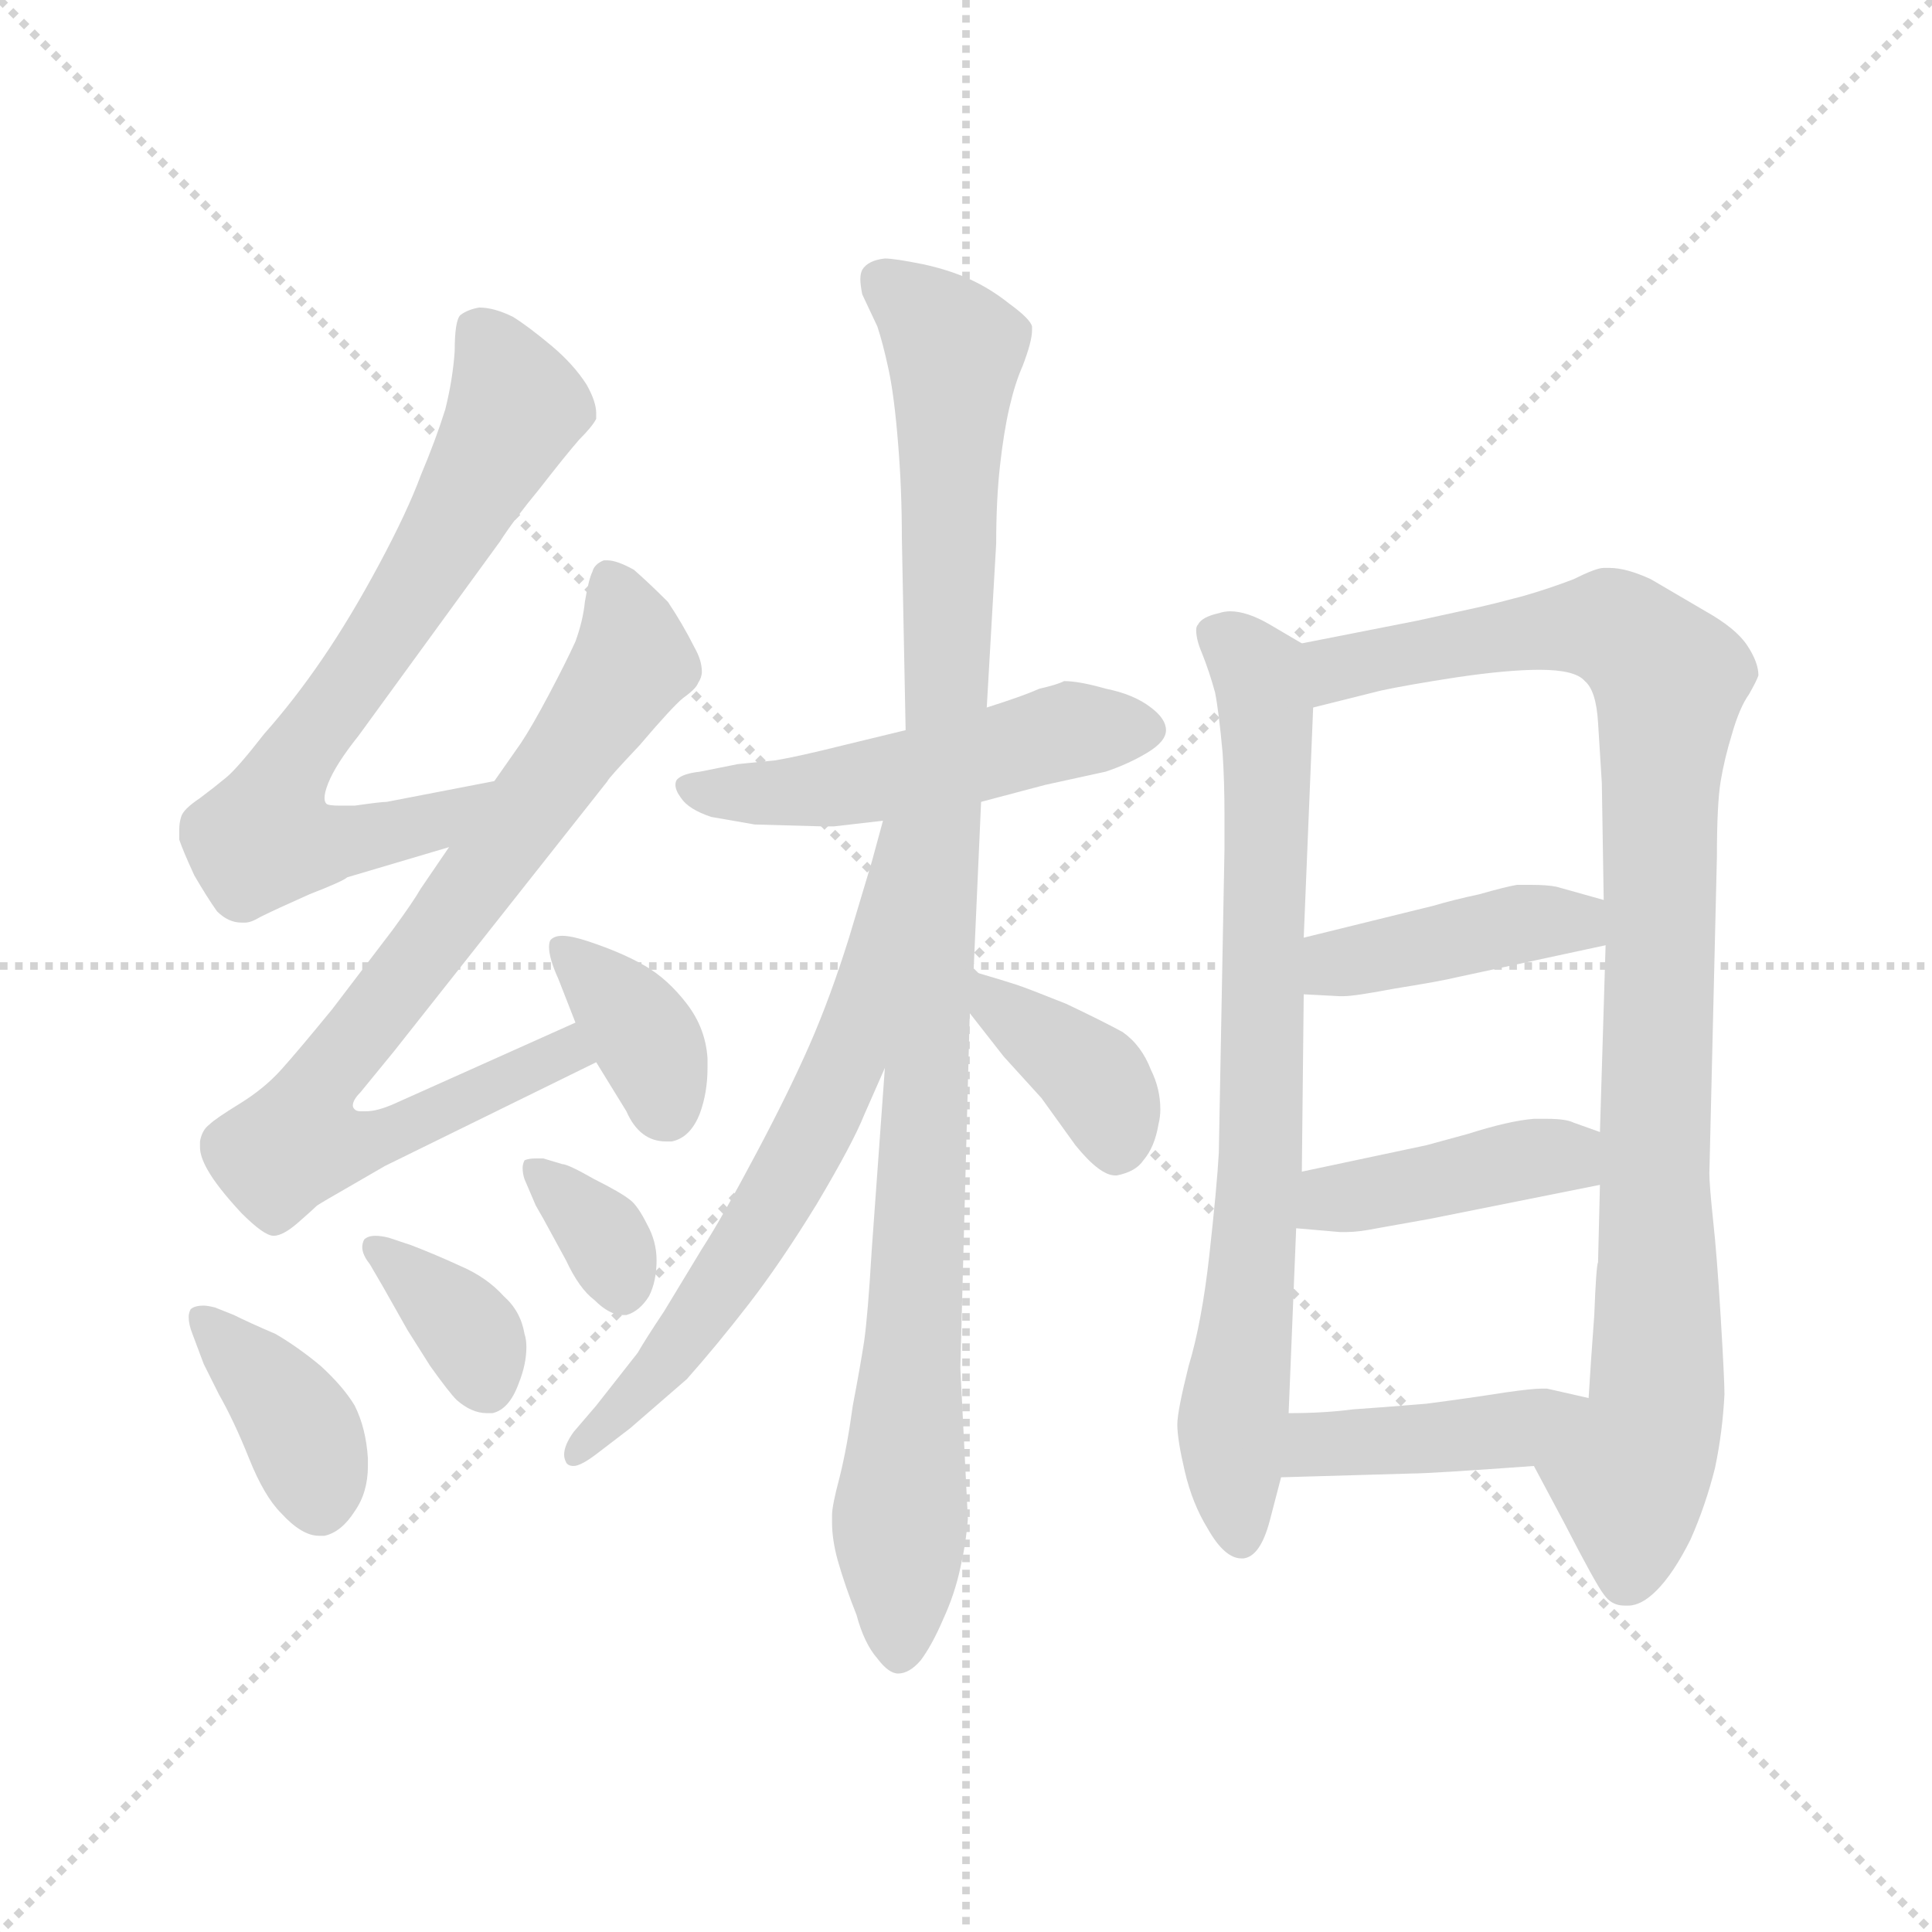 <svg xmlns="http://www.w3.org/2000/svg" version="1.1" viewBox="0 0 1024 1024">
  <g stroke="lightgray" stroke-dasharray="1,1" stroke-width="1" transform="scale(4, 4)">
    <line x1="0" y1="0" x2="256" y2="256" />
    <line x1="256" y1="0" x2="0" y2="256" />
    <line x1="128" y1="0" x2="128" y2="256" />
    <line x1="0" y1="128" x2="256" y2="128" />
  </g>
  <g transform="scale(1.0, -1.0) translate(0.0, -807.00)">
    <style type="text/css">
      
        @keyframes keyframes0 {
          from {
            stroke: blue;
            stroke-dashoffset: 688;
            stroke-width: 128;
          }
          69% {
            animation-timing-function: step-end;
            stroke: blue;
            stroke-dashoffset: 0;
            stroke-width: 128;
          }
          to {
            stroke: black;
            stroke-width: 1024;
          }
        }
        #make-me-a-hanzi-animation-0 {
          animation: keyframes0 0.81s both;
          animation-delay: 0s;
          animation-timing-function: linear;
        }
      
        @keyframes keyframes1 {
          from {
            stroke: blue;
            stroke-dashoffset: 775;
            stroke-width: 128;
          }
          72% {
            animation-timing-function: step-end;
            stroke: blue;
            stroke-dashoffset: 0;
            stroke-width: 128;
          }
          to {
            stroke: black;
            stroke-width: 1024;
          }
        }
        #make-me-a-hanzi-animation-1 {
          animation: keyframes1 0.881s both;
          animation-delay: 0.81s;
          animation-timing-function: linear;
        }
      
        @keyframes keyframes2 {
          from {
            stroke: blue;
            stroke-dashoffset: 367;
            stroke-width: 128;
          }
          54% {
            animation-timing-function: step-end;
            stroke: blue;
            stroke-dashoffset: 0;
            stroke-width: 128;
          }
          to {
            stroke: black;
            stroke-width: 1024;
          }
        }
        #make-me-a-hanzi-animation-2 {
          animation: keyframes2 0.549s both;
          animation-delay: 1.691s;
          animation-timing-function: linear;
        }
      
        @keyframes keyframes3 {
          from {
            stroke: blue;
            stroke-dashoffset: 381;
            stroke-width: 128;
          }
          55% {
            animation-timing-function: step-end;
            stroke: blue;
            stroke-dashoffset: 0;
            stroke-width: 128;
          }
          to {
            stroke: black;
            stroke-width: 1024;
          }
        }
        #make-me-a-hanzi-animation-3 {
          animation: keyframes3 0.56s both;
          animation-delay: 2.239s;
          animation-timing-function: linear;
        }
      
        @keyframes keyframes4 {
          from {
            stroke: blue;
            stroke-dashoffset: 359;
            stroke-width: 128;
          }
          54% {
            animation-timing-function: step-end;
            stroke: blue;
            stroke-dashoffset: 0;
            stroke-width: 128;
          }
          to {
            stroke: black;
            stroke-width: 1024;
          }
        }
        #make-me-a-hanzi-animation-4 {
          animation: keyframes4 0.542s both;
          animation-delay: 2.799s;
          animation-timing-function: linear;
        }
      
        @keyframes keyframes5 {
          from {
            stroke: blue;
            stroke-dashoffset: 340;
            stroke-width: 128;
          }
          53% {
            animation-timing-function: step-end;
            stroke: blue;
            stroke-dashoffset: 0;
            stroke-width: 128;
          }
          to {
            stroke: black;
            stroke-width: 1024;
          }
        }
        #make-me-a-hanzi-animation-5 {
          animation: keyframes5 0.527s both;
          animation-delay: 3.341s;
          animation-timing-function: linear;
        }
      
        @keyframes keyframes6 {
          from {
            stroke: blue;
            stroke-dashoffset: 499;
            stroke-width: 128;
          }
          62% {
            animation-timing-function: step-end;
            stroke: blue;
            stroke-dashoffset: 0;
            stroke-width: 128;
          }
          to {
            stroke: black;
            stroke-width: 1024;
          }
        }
        #make-me-a-hanzi-animation-6 {
          animation: keyframes6 0.656s both;
          animation-delay: 3.868s;
          animation-timing-function: linear;
        }
      
        @keyframes keyframes7 {
          from {
            stroke: blue;
            stroke-dashoffset: 999;
            stroke-width: 128;
          }
          76% {
            animation-timing-function: step-end;
            stroke: blue;
            stroke-dashoffset: 0;
            stroke-width: 128;
          }
          to {
            stroke: black;
            stroke-width: 1024;
          }
        }
        #make-me-a-hanzi-animation-7 {
          animation: keyframes7 1.063s both;
          animation-delay: 4.524s;
          animation-timing-function: linear;
        }
      
        @keyframes keyframes8 {
          from {
            stroke: blue;
            stroke-dashoffset: 637;
            stroke-width: 128;
          }
          67% {
            animation-timing-function: step-end;
            stroke: blue;
            stroke-dashoffset: 0;
            stroke-width: 128;
          }
          to {
            stroke: black;
            stroke-width: 1024;
          }
        }
        #make-me-a-hanzi-animation-8 {
          animation: keyframes8 0.768s both;
          animation-delay: 5.587s;
          animation-timing-function: linear;
        }
      
        @keyframes keyframes9 {
          from {
            stroke: blue;
            stroke-dashoffset: 373;
            stroke-width: 128;
          }
          55% {
            animation-timing-function: step-end;
            stroke: blue;
            stroke-dashoffset: 0;
            stroke-width: 128;
          }
          to {
            stroke: black;
            stroke-width: 1024;
          }
        }
        #make-me-a-hanzi-animation-9 {
          animation: keyframes9 0.554s both;
          animation-delay: 6.356s;
          animation-timing-function: linear;
        }
      
        @keyframes keyframes10 {
          from {
            stroke: blue;
            stroke-dashoffset: 748;
            stroke-width: 128;
          }
          71% {
            animation-timing-function: step-end;
            stroke: blue;
            stroke-dashoffset: 0;
            stroke-width: 128;
          }
          to {
            stroke: black;
            stroke-width: 1024;
          }
        }
        #make-me-a-hanzi-animation-10 {
          animation: keyframes10 0.859s both;
          animation-delay: 6.909s;
          animation-timing-function: linear;
        }
      
        @keyframes keyframes11 {
          from {
            stroke: blue;
            stroke-dashoffset: 938;
            stroke-width: 128;
          }
          75% {
            animation-timing-function: step-end;
            stroke: blue;
            stroke-dashoffset: 0;
            stroke-width: 128;
          }
          to {
            stroke: black;
            stroke-width: 1024;
          }
        }
        #make-me-a-hanzi-animation-11 {
          animation: keyframes11 1.013s both;
          animation-delay: 7.768s;
          animation-timing-function: linear;
        }
      
        @keyframes keyframes12 {
          from {
            stroke: blue;
            stroke-dashoffset: 410;
            stroke-width: 128;
          }
          57% {
            animation-timing-function: step-end;
            stroke: blue;
            stroke-dashoffset: 0;
            stroke-width: 128;
          }
          to {
            stroke: black;
            stroke-width: 1024;
          }
        }
        #make-me-a-hanzi-animation-12 {
          animation: keyframes12 0.584s both;
          animation-delay: 8.781s;
          animation-timing-function: linear;
        }
      
        @keyframes keyframes13 {
          from {
            stroke: blue;
            stroke-dashoffset: 410;
            stroke-width: 128;
          }
          57% {
            animation-timing-function: step-end;
            stroke: blue;
            stroke-dashoffset: 0;
            stroke-width: 128;
          }
          to {
            stroke: black;
            stroke-width: 1024;
          }
        }
        #make-me-a-hanzi-animation-13 {
          animation: keyframes13 0.584s both;
          animation-delay: 9.365s;
          animation-timing-function: linear;
        }
      
        @keyframes keyframes14 {
          from {
            stroke: blue;
            stroke-dashoffset: 413;
            stroke-width: 128;
          }
          57% {
            animation-timing-function: step-end;
            stroke: blue;
            stroke-dashoffset: 0;
            stroke-width: 128;
          }
          to {
            stroke: black;
            stroke-width: 1024;
          }
        }
        #make-me-a-hanzi-animation-14 {
          animation: keyframes14 0.586s both;
          animation-delay: 9.949s;
          animation-timing-function: linear;
        }
      
    </style>
    
      <path d="M 262 393 L 205 382 Q 202 382 188 380 L 180 380 Q 174 380 173 381 Q 172 382 172 384 Q 172 387 174 392 Q 178 402 190 417 L 265 520 Q 272 531 286 548 Q 300 566 307 574 Q 314 581 316 585 L 316 588 Q 316 594 311 603 Q 304 614 292 624 Q 280 634 272 639 Q 262 644 254 644 Q 248 643 244 640 Q 241 637 241 621 Q 240 606 236 590 Q 231 574 223 555 Q 216 536 201 508 Q 186 480 171 458 Q 156 436 140 418 Q 126 400 120 395 Q 114 390 106 384 Q 97 378 96 374 Q 95 371 95 367 L 95 362 Q 97 356 103 343 Q 110 331 115 324 Q 121 318 128 318 L 130 318 Q 133 318 138 321 Q 146 325 164 333 Q 182 340 184 342 L 238 358 C 267 367 291 399 262 393 Z" fill="lightgray" />
    
      <path d="M 238 358 L 223 336 Q 219 329 208 314 L 176 272 Q 158 250 149 240 Q 140 230 127 222 Q 114 214 111 211 Q 107 208 106 202 L 106 199 Q 106 194 110 187 Q 115 178 128 164 Q 140 152 145 152 Q 150 152 158 159 Q 166 166 168 168 Q 171 170 185 178 L 204 189 L 316 244 C 343 257 332 277 305 265 L 209 222 Q 200 218 194 218 L 191 218 Q 189 218 188 219 Q 187 220 187 221 Q 187 224 191 228 L 209 250 L 322 393 Q 322 394 339 412 Q 356 432 362 437 Q 369 442 370 445 Q 372 448 372 451 Q 372 457 368 464 Q 362 476 354 488 Q 344 498 336 505 Q 327 510 322 510 L 320 510 Q 315 508 314 504 Q 312 500 310 488 Q 309 478 305 467 Q 300 456 291 439 Q 282 422 276 413 L 262 393 L 238 358 Z" fill="lightgray" />
    
      <path d="M 316 244 L 332 218 Q 339 202 353 202 L 356 202 Q 366 204 371 217 Q 375 228 375 241 L 375 246 Q 374 262 364 275 Q 354 288 342 295 Q 330 302 312 308 Q 303 311 298 311 Q 294 311 292 309 Q 291 308 291 305 Q 291 299 296 288 L 305 265 L 316 244 Z" fill="lightgray" />
    
      <path d="M 108 84 L 116 68 Q 124 54 132 34 Q 140 14 149 5 Q 160 -7 169 -7 L 172 -7 Q 181 -5 188 6 Q 195 16 195 30 L 195 34 Q 194 50 188 62 Q 182 72 170 83 Q 158 93 146 100 Q 132 106 124 110 L 114 114 Q 110 115 108 115 Q 103 115 101 113 Q 100 111 100 109 Q 100 105 102 100 L 108 84 Z" fill="lightgray" />
    
      <path d="M 206 151 Q 202 152 199 152 Q 195 152 193 150 Q 192 148 192 146 Q 192 142 196 137 L 203 125 L 216 102 L 228 83 Q 238 69 242 65 Q 250 58 258 58 L 261 58 Q 270 60 275 74 Q 279 84 279 93 Q 279 97 278 100 Q 276 112 267 120 Q 258 130 244 136 Q 231 142 218 147 L 206 151 Z" fill="lightgray" />
    
      <path d="M 288 193 L 284 193 Q 280 193 278 192 Q 277 190 277 188 Q 277 185 278 182 L 284 168 L 288 161 L 300 139 Q 307 124 315 118 Q 323 110 330 110 L 332 110 Q 339 112 344 120 Q 348 128 348 139 Q 348 149 343 158 Q 338 168 334 171 Q 329 175 315 182 Q 301 190 298 190 L 288 193 Z" fill="lightgray" />
    
      <path d="M 520 382 L 554 391 L 586 398 Q 598 402 608 408 Q 618 414 618 420 Q 618 426 610 432 Q 601 439 586 442 Q 572 446 564 446 Q 560 444 551 442 Q 542 438 523 432 L 480 420 L 447 412 Q 423 406 411 404 L 391 402 L 371 398 Q 362 397 359 394 Q 358 393 358 391 Q 358 388 361 384 Q 365 378 377 374 L 400 370 L 436 369 L 442 369 L 468 372 L 520 382 Z" fill="lightgray" />
    
      <path d="M 469 241 L 462 144 Q 460 110 458 96 Q 456 83 452 62 Q 449 40 445 24 Q 441 9 441 4 L 441 0 Q 441 -9 444 -20 Q 448 -34 454 -49 Q 458 -64 465 -72 Q 471 -80 476 -80 Q 482 -80 488 -73 Q 494 -65 500 -51 Q 506 -38 509 -24 Q 512 -11 513 2 L 509 82 L 514 270 L 516 292 L 520 382 L 523 432 L 528 519 Q 528 542 530 560 Q 532 578 535 591 Q 538 604 542 613 Q 547 626 547 632 L 547 634 Q 546 638 535 646 Q 525 654 514 659 Q 503 664 489 667 Q 474 670 469 670 Q 460 669 457 664 Q 456 662 456 659 Q 456 656 457 651 L 465 634 Q 468 625 471 611 Q 474 597 476 572 Q 478 548 478 522 L 480 420 L 469 241 Z" fill="lightgray" />
    
      <path d="M 468 372 L 462 350 L 450 310 Q 440 278 429 253 Q 418 228 401 196 Q 383 162 372 145 L 352 112 Q 342 97 338 90 L 316 62 L 304 48 Q 299 41 299 36 Q 299 34 300 32 Q 301 30 304 30 Q 308 30 317 37 L 334 50 L 364 76 Q 380 94 397 116 Q 414 138 433 169 Q 452 201 458 216 L 469 241 C 544 411 476 401 468 372 Z" fill="lightgray" />
    
      <path d="M 514 270 L 532 247 L 552 225 L 570 200 Q 583 184 591 184 L 592 184 Q 602 186 606 192 Q 612 199 614 211 Q 615 215 615 219 Q 615 230 610 240 Q 605 253 595 260 Q 584 266 565 275 Q 545 283 539 285 Q 533 287 516 292 C 491 299 496 294 514 270 Z" fill="lightgray" />
    
      <path d="M 690 466 L 673 476 Q 661 483 652 483 Q 649 483 646 482 Q 637 480 635 476 Q 634 475 634 473 Q 634 468 637 461 Q 641 451 644 440 Q 646 430 648 408 Q 649 393 649 375 L 649 357 L 646 196 Q 645 178 641 142 Q 637 106 630 83 Q 624 59 624 52 Q 624 44 628 27 Q 632 10 640 -3 Q 649 -19 658 -19 L 659 -19 Q 668 -18 673 1 L 679 24 L 683 58 L 687 156 L 690 186 L 691 280 L 691 310 L 696 432 C 697 462 697 462 690 466 Z" fill="lightgray" />
    
      <path d="M 813 30 L 829 0 Q 846 -33 850 -38 Q 854 -44 861 -44 L 863 -44 Q 870 -44 878 -36 Q 887 -27 896 -9 Q 904 9 909 29 Q 913 48 914 68 Q 914 76 912 109 Q 910 142 908 160 Q 906 179 906 185 L 910 353 Q 910 381 912 393 Q 914 405 918 418 Q 922 432 927 439 Q 931 446 932 449 Q 932 456 926 465 Q 920 474 904 483 L 875 500 Q 862 506 853 506 L 850 506 Q 846 506 834 500 Q 821 495 807 491 Q 792 487 783 485 L 751 478 L 690 466 C 661 460 667 425 696 432 L 732 441 Q 746 444 772 448 Q 799 452 816 452 Q 835 452 840 446 Q 846 441 847 424 L 849 392 L 850 330 L 851 306 L 848 207 L 848 179 L 847 138 Q 846 136 845 110 Q 843 83 842 66 C 840 36 799 56 813 30 Z" fill="lightgray" />
    
      <path d="M 850 330 L 825 337 Q 820 338 812 338 L 804 338 Q 798 337 784 333 Q 770 330 760 327 L 691 310 C 662 303 661 282 691 280 L 710 279 L 712 279 Q 718 279 739 283 Q 764 287 772 289 L 851 306 C 880 312 879 322 850 330 Z" fill="lightgray" />
    
      <path d="M 848 207 L 834 212 Q 830 214 820 214 L 813 214 Q 800 213 778 206 L 756 200 L 690 186 C 661 180 657 159 687 156 L 710 154 L 714 154 Q 720 154 730 156 L 758 161 L 848 179 C 877 185 876 197 848 207 Z" fill="lightgray" />
    
      <path d="M 679 24 L 748 26 Q 758 26 813 30 C 843 32 871 59 842 66 L 820 71 L 817 71 Q 812 71 798 69 Q 779 66 756 63 Q 732 61 717 60 Q 702 58 683 58 C 653 58 649 23 679 24 Z" fill="lightgray" />
    
    
      <clipPath id="make-me-a-hanzi-clip-0">
        <path d="M 262 393 L 205 382 Q 202 382 188 380 L 180 380 Q 174 380 173 381 Q 172 382 172 384 Q 172 387 174 392 Q 178 402 190 417 L 265 520 Q 272 531 286 548 Q 300 566 307 574 Q 314 581 316 585 L 316 588 Q 316 594 311 603 Q 304 614 292 624 Q 280 634 272 639 Q 262 644 254 644 Q 248 643 244 640 Q 241 637 241 621 Q 240 606 236 590 Q 231 574 223 555 Q 216 536 201 508 Q 186 480 171 458 Q 156 436 140 418 Q 126 400 120 395 Q 114 390 106 384 Q 97 378 96 374 Q 95 371 95 367 L 95 362 Q 97 356 103 343 Q 110 331 115 324 Q 121 318 128 318 L 130 318 Q 133 318 138 321 Q 146 325 164 333 Q 182 340 184 342 L 238 358 C 267 367 291 399 262 393 Z" />
      </clipPath>
      <path clip-path="url(#make-me-a-hanzi-clip-0)" d="M 252 633 L 269 606 L 271 585 L 224 501 L 150 394 L 142 362 L 162 358 L 200 364 L 230 372 L 255 389" fill="none" id="make-me-a-hanzi-animation-0" stroke-dasharray="560 1120" stroke-linecap="round" />
    
      <clipPath id="make-me-a-hanzi-clip-1">
        <path d="M 238 358 L 223 336 Q 219 329 208 314 L 176 272 Q 158 250 149 240 Q 140 230 127 222 Q 114 214 111 211 Q 107 208 106 202 L 106 199 Q 106 194 110 187 Q 115 178 128 164 Q 140 152 145 152 Q 150 152 158 159 Q 166 166 168 168 Q 171 170 185 178 L 204 189 L 316 244 C 343 257 332 277 305 265 L 209 222 Q 200 218 194 218 L 191 218 Q 189 218 188 219 Q 187 220 187 221 Q 187 224 191 228 L 209 250 L 322 393 Q 322 394 339 412 Q 356 432 362 437 Q 369 442 370 445 Q 372 448 372 451 Q 372 457 368 464 Q 362 476 354 488 Q 344 498 336 505 Q 327 510 322 510 L 320 510 Q 315 508 314 504 Q 312 500 310 488 Q 309 478 305 467 Q 300 456 291 439 Q 282 422 276 413 L 262 393 L 238 358 Z" />
      </clipPath>
      <path clip-path="url(#make-me-a-hanzi-clip-1)" d="M 321 503 L 336 457 L 236 316 L 175 241 L 158 202 L 193 201 L 299 249 L 306 246" fill="none" id="make-me-a-hanzi-animation-1" stroke-dasharray="647 1294" stroke-linecap="round" />
    
      <clipPath id="make-me-a-hanzi-clip-2">
        <path d="M 316 244 L 332 218 Q 339 202 353 202 L 356 202 Q 366 204 371 217 Q 375 228 375 241 L 375 246 Q 374 262 364 275 Q 354 288 342 295 Q 330 302 312 308 Q 303 311 298 311 Q 294 311 292 309 Q 291 308 291 305 Q 291 299 296 288 L 305 265 L 316 244 Z" />
      </clipPath>
      <path clip-path="url(#make-me-a-hanzi-clip-2)" d="M 296 306 L 338 262 L 355 215" fill="none" id="make-me-a-hanzi-animation-2" stroke-dasharray="239 478" stroke-linecap="round" />
    
      <clipPath id="make-me-a-hanzi-clip-3">
        <path d="M 108 84 L 116 68 Q 124 54 132 34 Q 140 14 149 5 Q 160 -7 169 -7 L 172 -7 Q 181 -5 188 6 Q 195 16 195 30 L 195 34 Q 194 50 188 62 Q 182 72 170 83 Q 158 93 146 100 Q 132 106 124 110 L 114 114 Q 110 115 108 115 Q 103 115 101 113 Q 100 111 100 109 Q 100 105 102 100 L 108 84 Z" />
      </clipPath>
      <path clip-path="url(#make-me-a-hanzi-clip-3)" d="M 106 110 L 155 57 L 171 7" fill="none" id="make-me-a-hanzi-animation-3" stroke-dasharray="253 506" stroke-linecap="round" />
    
      <clipPath id="make-me-a-hanzi-clip-4">
        <path d="M 206 151 Q 202 152 199 152 Q 195 152 193 150 Q 192 148 192 146 Q 192 142 196 137 L 203 125 L 216 102 L 228 83 Q 238 69 242 65 Q 250 58 258 58 L 261 58 Q 270 60 275 74 Q 279 84 279 93 Q 279 97 278 100 Q 276 112 267 120 Q 258 130 244 136 Q 231 142 218 147 L 206 151 Z" />
      </clipPath>
      <path clip-path="url(#make-me-a-hanzi-clip-4)" d="M 197 147 L 247 102 L 260 69" fill="none" id="make-me-a-hanzi-animation-4" stroke-dasharray="231 462" stroke-linecap="round" />
    
      <clipPath id="make-me-a-hanzi-clip-5">
        <path d="M 288 193 L 284 193 Q 280 193 278 192 Q 277 190 277 188 Q 277 185 278 182 L 284 168 L 288 161 L 300 139 Q 307 124 315 118 Q 323 110 330 110 L 332 110 Q 339 112 344 120 Q 348 128 348 139 Q 348 149 343 158 Q 338 168 334 171 Q 329 175 315 182 Q 301 190 298 190 L 288 193 Z" />
      </clipPath>
      <path clip-path="url(#make-me-a-hanzi-clip-5)" d="M 282 189 L 320 152 L 331 123" fill="none" id="make-me-a-hanzi-animation-5" stroke-dasharray="212 424" stroke-linecap="round" />
    
      <clipPath id="make-me-a-hanzi-clip-6">
        <path d="M 520 382 L 554 391 L 586 398 Q 598 402 608 408 Q 618 414 618 420 Q 618 426 610 432 Q 601 439 586 442 Q 572 446 564 446 Q 560 444 551 442 Q 542 438 523 432 L 480 420 L 447 412 Q 423 406 411 404 L 391 402 L 371 398 Q 362 397 359 394 Q 358 393 358 391 Q 358 388 361 384 Q 365 378 377 374 L 400 370 L 436 369 L 442 369 L 468 372 L 520 382 Z" />
      </clipPath>
      <path clip-path="url(#make-me-a-hanzi-clip-6)" d="M 366 390 L 439 389 L 565 420 L 605 420" fill="none" id="make-me-a-hanzi-animation-6" stroke-dasharray="371 742" stroke-linecap="round" />
    
      <clipPath id="make-me-a-hanzi-clip-7">
        <path d="M 469 241 L 462 144 Q 460 110 458 96 Q 456 83 452 62 Q 449 40 445 24 Q 441 9 441 4 L 441 0 Q 441 -9 444 -20 Q 448 -34 454 -49 Q 458 -64 465 -72 Q 471 -80 476 -80 Q 482 -80 488 -73 Q 494 -65 500 -51 Q 506 -38 509 -24 Q 512 -11 513 2 L 509 82 L 514 270 L 516 292 L 520 382 L 523 432 L 528 519 Q 528 542 530 560 Q 532 578 535 591 Q 538 604 542 613 Q 547 626 547 632 L 547 634 Q 546 638 535 646 Q 525 654 514 659 Q 503 664 489 667 Q 474 670 469 670 Q 460 669 457 664 Q 456 662 456 659 Q 456 656 457 651 L 465 634 Q 468 625 471 611 Q 474 597 476 572 Q 478 548 478 522 L 480 420 L 469 241 Z" />
      </clipPath>
      <path clip-path="url(#make-me-a-hanzi-clip-7)" d="M 467 659 L 506 621 L 477 -67" fill="none" id="make-me-a-hanzi-animation-7" stroke-dasharray="871 1742" stroke-linecap="round" />
    
      <clipPath id="make-me-a-hanzi-clip-8">
        <path d="M 468 372 L 462 350 L 450 310 Q 440 278 429 253 Q 418 228 401 196 Q 383 162 372 145 L 352 112 Q 342 97 338 90 L 316 62 L 304 48 Q 299 41 299 36 Q 299 34 300 32 Q 301 30 304 30 Q 308 30 317 37 L 334 50 L 364 76 Q 380 94 397 116 Q 414 138 433 169 Q 452 201 458 216 L 469 241 C 544 411 476 401 468 372 Z" />
      </clipPath>
      <path clip-path="url(#make-me-a-hanzi-clip-8)" d="M 474 367 L 448 243 L 420 186 L 357 90 L 304 35" fill="none" id="make-me-a-hanzi-animation-8" stroke-dasharray="509 1018" stroke-linecap="round" />
    
      <clipPath id="make-me-a-hanzi-clip-9">
        <path d="M 514 270 L 532 247 L 552 225 L 570 200 Q 583 184 591 184 L 592 184 Q 602 186 606 192 Q 612 199 614 211 Q 615 215 615 219 Q 615 230 610 240 Q 605 253 595 260 Q 584 266 565 275 Q 545 283 539 285 Q 533 287 516 292 C 491 299 496 294 514 270 Z" />
      </clipPath>
      <path clip-path="url(#make-me-a-hanzi-clip-9)" d="M 522 286 L 530 272 L 582 232 L 592 198" fill="none" id="make-me-a-hanzi-animation-9" stroke-dasharray="245 490" stroke-linecap="round" />
    
      <clipPath id="make-me-a-hanzi-clip-10">
        <path d="M 690 466 L 673 476 Q 661 483 652 483 Q 649 483 646 482 Q 637 480 635 476 Q 634 475 634 473 Q 634 468 637 461 Q 641 451 644 440 Q 646 430 648 408 Q 649 393 649 375 L 649 357 L 646 196 Q 645 178 641 142 Q 637 106 630 83 Q 624 59 624 52 Q 624 44 628 27 Q 632 10 640 -3 Q 649 -19 658 -19 L 659 -19 Q 668 -18 673 1 L 679 24 L 683 58 L 687 156 L 690 186 L 691 280 L 691 310 L 696 432 C 697 462 697 462 690 466 Z" />
      </clipPath>
      <path clip-path="url(#make-me-a-hanzi-clip-10)" d="M 645 471 L 667 450 L 672 425 L 669 194 L 653 50 L 659 -10" fill="none" id="make-me-a-hanzi-animation-10" stroke-dasharray="620 1240" stroke-linecap="round" />
    
      <clipPath id="make-me-a-hanzi-clip-11">
        <path d="M 813 30 L 829 0 Q 846 -33 850 -38 Q 854 -44 861 -44 L 863 -44 Q 870 -44 878 -36 Q 887 -27 896 -9 Q 904 9 909 29 Q 913 48 914 68 Q 914 76 912 109 Q 910 142 908 160 Q 906 179 906 185 L 910 353 Q 910 381 912 393 Q 914 405 918 418 Q 922 432 927 439 Q 931 446 932 449 Q 932 456 926 465 Q 920 474 904 483 L 875 500 Q 862 506 853 506 L 850 506 Q 846 506 834 500 Q 821 495 807 491 Q 792 487 783 485 L 751 478 L 690 466 C 661 460 667 425 696 432 L 732 441 Q 746 444 772 448 Q 799 452 816 452 Q 835 452 840 446 Q 846 441 847 424 L 849 392 L 850 330 L 851 306 L 848 207 L 848 179 L 847 138 Q 846 136 845 110 Q 843 83 842 66 C 840 36 799 56 813 30 Z" />
      </clipPath>
      <path clip-path="url(#make-me-a-hanzi-clip-11)" d="M 701 439 L 716 455 L 835 475 L 858 473 L 885 447 L 879 369 L 878 64 L 864 23 L 862 -29" fill="none" id="make-me-a-hanzi-animation-11" stroke-dasharray="810 1620" stroke-linecap="round" />
    
      <clipPath id="make-me-a-hanzi-clip-12">
        <path d="M 850 330 L 825 337 Q 820 338 812 338 L 804 338 Q 798 337 784 333 Q 770 330 760 327 L 691 310 C 662 303 661 282 691 280 L 710 279 L 712 279 Q 718 279 739 283 Q 764 287 772 289 L 851 306 C 880 312 879 322 850 330 Z" />
      </clipPath>
      <path clip-path="url(#make-me-a-hanzi-clip-12)" d="M 696 288 L 711 297 L 808 318 L 835 318 L 843 312" fill="none" id="make-me-a-hanzi-animation-12" stroke-dasharray="282 564" stroke-linecap="round" />
    
      <clipPath id="make-me-a-hanzi-clip-13">
        <path d="M 848 207 L 834 212 Q 830 214 820 214 L 813 214 Q 800 213 778 206 L 756 200 L 690 186 C 661 180 657 159 687 156 L 710 154 L 714 154 Q 720 154 730 156 L 758 161 L 848 179 C 877 185 876 197 848 207 Z" />
      </clipPath>
      <path clip-path="url(#make-me-a-hanzi-clip-13)" d="M 693 163 L 706 171 L 817 194 L 830 194 L 839 186" fill="none" id="make-me-a-hanzi-animation-13" stroke-dasharray="282 564" stroke-linecap="round" />
    
      <clipPath id="make-me-a-hanzi-clip-14">
        <path d="M 679 24 L 748 26 Q 758 26 813 30 C 843 32 871 59 842 66 L 820 71 L 817 71 Q 812 71 798 69 Q 779 66 756 63 Q 732 61 717 60 Q 702 58 683 58 C 653 58 649 23 679 24 Z" />
      </clipPath>
      <path clip-path="url(#make-me-a-hanzi-clip-14)" d="M 686 29 L 699 41 L 802 48 L 835 62" fill="none" id="make-me-a-hanzi-animation-14" stroke-dasharray="285 570" stroke-linecap="round" />
    
  </g>
</svg>
